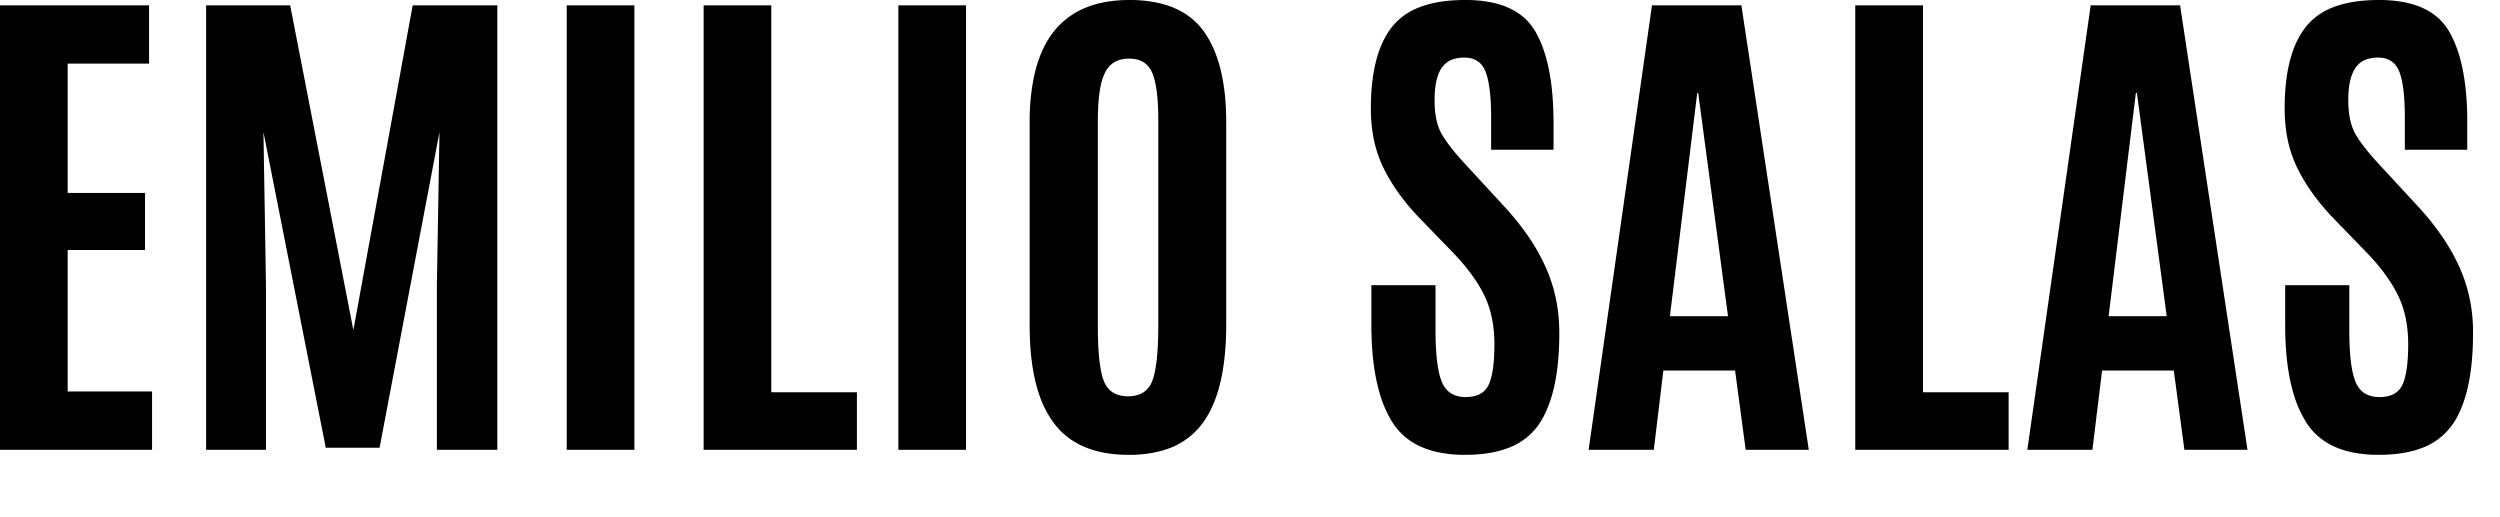<svg width="29pt" height="6pt" viewBox="0 0 29 6" xmlns="http://www.w3.org/2000/svg"><g stroke-linecap="round" fill-rule="evenodd" fill="#000000"><path d="M 3.085 5.218 L 2.391 5.218 L 2.391 0.062 L 3.366 0.062 L 4.099 3.829 L 4.787 0.062 L 5.769 0.062 L 5.769 5.218 L 5.068 5.218 L 5.068 3.296 L 5.098 1.532 L 4.403 5.194 L 3.779 5.194 L 3.056 1.532 L 3.085 3.296 L 3.085 5.218 Z M 15.908 3.768 L 15.908 3.308 L 16.652 3.308 L 16.652 3.826 Q 16.652 4.257 16.726 4.431 Q 16.799 4.606 17.001 4.606 Q 17.129 4.606 17.202 4.548 A 0.228 0.228 0 0 0 17.269 4.462 Q 17.335 4.318 17.335 3.993 A 1.523 1.523 0 0 0 17.31 3.711 A 1.129 1.129 0 0 0 17.218 3.426 A 1.538 1.538 0 0 0 17.092 3.215 Q 16.991 3.071 16.846 2.921 L 16.465 2.528 A 2.583 2.583 0 0 1 16.202 2.209 A 2.079 2.079 0 0 1 16.05 1.951 A 1.404 1.404 0 0 1 15.923 1.541 A 1.833 1.833 0 0 1 15.902 1.26 Q 15.902 0.637 16.136 0.327 A 0.799 0.799 0 0 1 16.148 0.311 A 0.733 0.733 0 0 1 16.464 0.085 Q 16.681 0 16.995 0 A 1.543 1.543 0 0 1 17.286 0.025 Q 17.652 0.096 17.808 0.362 Q 18.012 0.709 18.02 1.362 A 4.411 4.411 0 0 1 18.021 1.418 L 18.021 1.737 L 17.297 1.737 L 17.297 1.368 A 3.499 3.499 0 0 0 17.293 1.194 Q 17.281 0.953 17.232 0.831 A 0.275 0.275 0 0 0 17.176 0.74 Q 17.123 0.685 17.041 0.672 A 0.355 0.355 0 0 0 16.985 0.668 A 0.428 0.428 0 0 0 16.885 0.679 A 0.26 0.26 0 0 0 16.721 0.791 Q 16.641 0.914 16.641 1.16 A 1.202 1.202 0 0 0 16.65 1.314 Q 16.668 1.456 16.723 1.553 Q 16.805 1.699 17.019 1.928 L 17.443 2.388 A 3.131 3.131 0 0 1 17.723 2.734 A 2.353 2.353 0 0 1 17.925 3.088 A 1.81 1.81 0 0 1 18.086 3.78 A 2.112 2.112 0 0 1 18.088 3.861 Q 18.088 4.517 17.888 4.863 A 0.91 0.91 0 0 1 17.845 4.931 A 0.746 0.746 0 0 1 17.477 5.203 Q 17.345 5.251 17.181 5.267 A 1.848 1.848 0 0 1 16.994 5.276 A 1.492 1.492 0 0 1 16.682 5.246 Q 16.319 5.168 16.147 4.891 A 1.342 1.342 0 0 1 16.004 4.561 Q 15.908 4.235 15.908 3.768 Z M 26.508 3.768 L 26.508 3.308 L 27.252 3.308 L 27.252 3.826 Q 27.252 4.257 27.325 4.431 Q 27.398 4.606 27.601 4.606 Q 27.728 4.606 27.802 4.548 A 0.228 0.228 0 0 0 27.869 4.462 Q 27.935 4.318 27.935 3.993 A 1.523 1.523 0 0 0 27.91 3.711 A 1.129 1.129 0 0 0 27.817 3.426 A 1.538 1.538 0 0 0 27.691 3.215 Q 27.591 3.071 27.445 2.921 L 27.064 2.528 A 2.583 2.583 0 0 1 26.802 2.209 A 2.079 2.079 0 0 1 26.65 1.951 A 1.404 1.404 0 0 1 26.523 1.541 A 1.833 1.833 0 0 1 26.502 1.26 Q 26.502 0.637 26.736 0.327 A 0.799 0.799 0 0 1 26.748 0.311 A 0.733 0.733 0 0 1 27.063 0.085 Q 27.28 0 27.595 0 A 1.543 1.543 0 0 1 27.885 0.025 Q 28.252 0.096 28.408 0.362 Q 28.612 0.709 28.62 1.362 A 4.411 4.411 0 0 1 28.62 1.418 L 28.62 1.737 L 27.896 1.737 L 27.896 1.368 A 3.499 3.499 0 0 0 27.892 1.194 Q 27.88 0.953 27.832 0.831 A 0.275 0.275 0 0 0 27.775 0.74 Q 27.723 0.685 27.64 0.672 A 0.355 0.355 0 0 0 27.584 0.668 A 0.428 0.428 0 0 0 27.485 0.679 A 0.26 0.26 0 0 0 27.321 0.791 Q 27.24 0.914 27.24 1.16 A 1.202 1.202 0 0 0 27.249 1.314 Q 27.268 1.456 27.322 1.553 Q 27.404 1.699 27.618 1.928 L 28.043 2.388 A 3.131 3.131 0 0 1 28.322 2.734 A 2.353 2.353 0 0 1 28.525 3.088 A 1.81 1.81 0 0 1 28.686 3.78 A 2.112 2.112 0 0 1 28.687 3.861 Q 28.688 4.517 28.488 4.863 A 0.91 0.91 0 0 1 28.444 4.931 A 0.746 0.746 0 0 1 28.076 5.203 Q 27.945 5.251 27.781 5.267 A 1.848 1.848 0 0 1 27.593 5.276 A 1.492 1.492 0 0 1 27.281 5.246 Q 26.918 5.168 26.747 4.891 A 1.342 1.342 0 0 1 26.603 4.561 Q 26.508 4.235 26.508 3.768 Z M 1.764 5.218 L 0 5.218 L 0 0.062 L 1.729 0.062 L 1.729 0.738 L 0.785 0.738 L 0.785 2.238 L 1.682 2.238 L 1.682 2.9 L 0.785 2.9 L 0.785 4.541 L 1.764 4.541 L 1.764 5.218 Z M 19.184 5.218 L 18.428 5.218 L 19.163 0.062 L 20.2 0.062 L 20.982 5.218 L 20.25 5.218 L 20.127 4.298 L 19.295 4.298 L 19.184 5.218 Z M 24.272 5.218 L 23.517 5.218 L 24.252 0.062 L 25.289 0.062 L 26.071 5.218 L 25.339 5.218 L 25.216 4.298 L 24.384 4.298 L 24.272 5.218 Z M 9.94 5.218 L 8.162 5.218 L 8.162 0.062 L 8.947 0.062 L 8.947 4.55 L 9.94 4.55 L 9.94 5.218 Z M 23.3 5.218 L 21.521 5.218 L 21.521 0.062 L 22.307 0.062 L 22.307 4.55 L 23.3 4.55 L 23.3 5.218 Z M 11.944 3.776 L 11.944 1.418 A 2.552 2.552 0 0 1 11.992 0.9 Q 12.179 0 13.102 0 A 1.556 1.556 0 0 1 13.423 0.031 Q 13.776 0.106 13.961 0.36 Q 14.224 0.721 14.224 1.418 L 14.224 3.776 A 3.408 3.408 0 0 1 14.202 4.171 Q 14.148 4.637 13.954 4.904 A 0.857 0.857 0 0 1 13.468 5.23 Q 13.321 5.271 13.143 5.276 A 1.825 1.825 0 0 1 13.091 5.276 Q 12.498 5.276 12.221 4.903 A 1.193 1.193 0 0 1 12.052 4.569 Q 11.944 4.247 11.944 3.776 Z M 7.359 5.218 L 6.574 5.218 L 6.574 0.062 L 7.359 0.062 L 7.359 5.218 Z M 11.206 5.218 L 10.421 5.218 L 10.421 0.062 L 11.206 0.062 L 11.206 5.218 Z M 13.436 3.785 L 13.436 1.383 Q 13.436 1.094 13.393 0.928 A 0.625 0.625 0 0 0 13.367 0.848 A 0.273 0.273 0 0 0 13.297 0.746 Q 13.223 0.68 13.097 0.68 A 0.369 0.369 0 0 0 12.983 0.696 Q 12.876 0.731 12.82 0.839 A 0.377 0.377 0 0 0 12.816 0.848 A 0.623 0.623 0 0 0 12.775 0.965 Q 12.745 1.087 12.738 1.265 A 2.861 2.861 0 0 0 12.735 1.38 L 12.735 3.785 Q 12.735 4.239 12.804 4.418 A 0.281 0.281 0 0 0 12.874 4.525 Q 12.926 4.573 13.004 4.589 A 0.417 0.417 0 0 0 13.087 4.597 A 0.38 0.38 0 0 0 13.196 4.582 Q 13.316 4.546 13.365 4.422 A 0.371 0.371 0 0 0 13.368 4.414 A 0.763 0.763 0 0 0 13.399 4.298 Q 13.424 4.173 13.432 3.985 A 4.717 4.717 0 0 0 13.436 3.785 Z M 19.371 3.668 L 20.045 3.668 L 19.699 1.078 L 19.688 1.078 L 19.371 3.668 Z M 24.46 3.668 L 25.134 3.668 L 24.788 1.078 L 24.776 1.078 L 24.46 3.668 Z" vector-effect="non-scaling-stroke"/></g></svg>